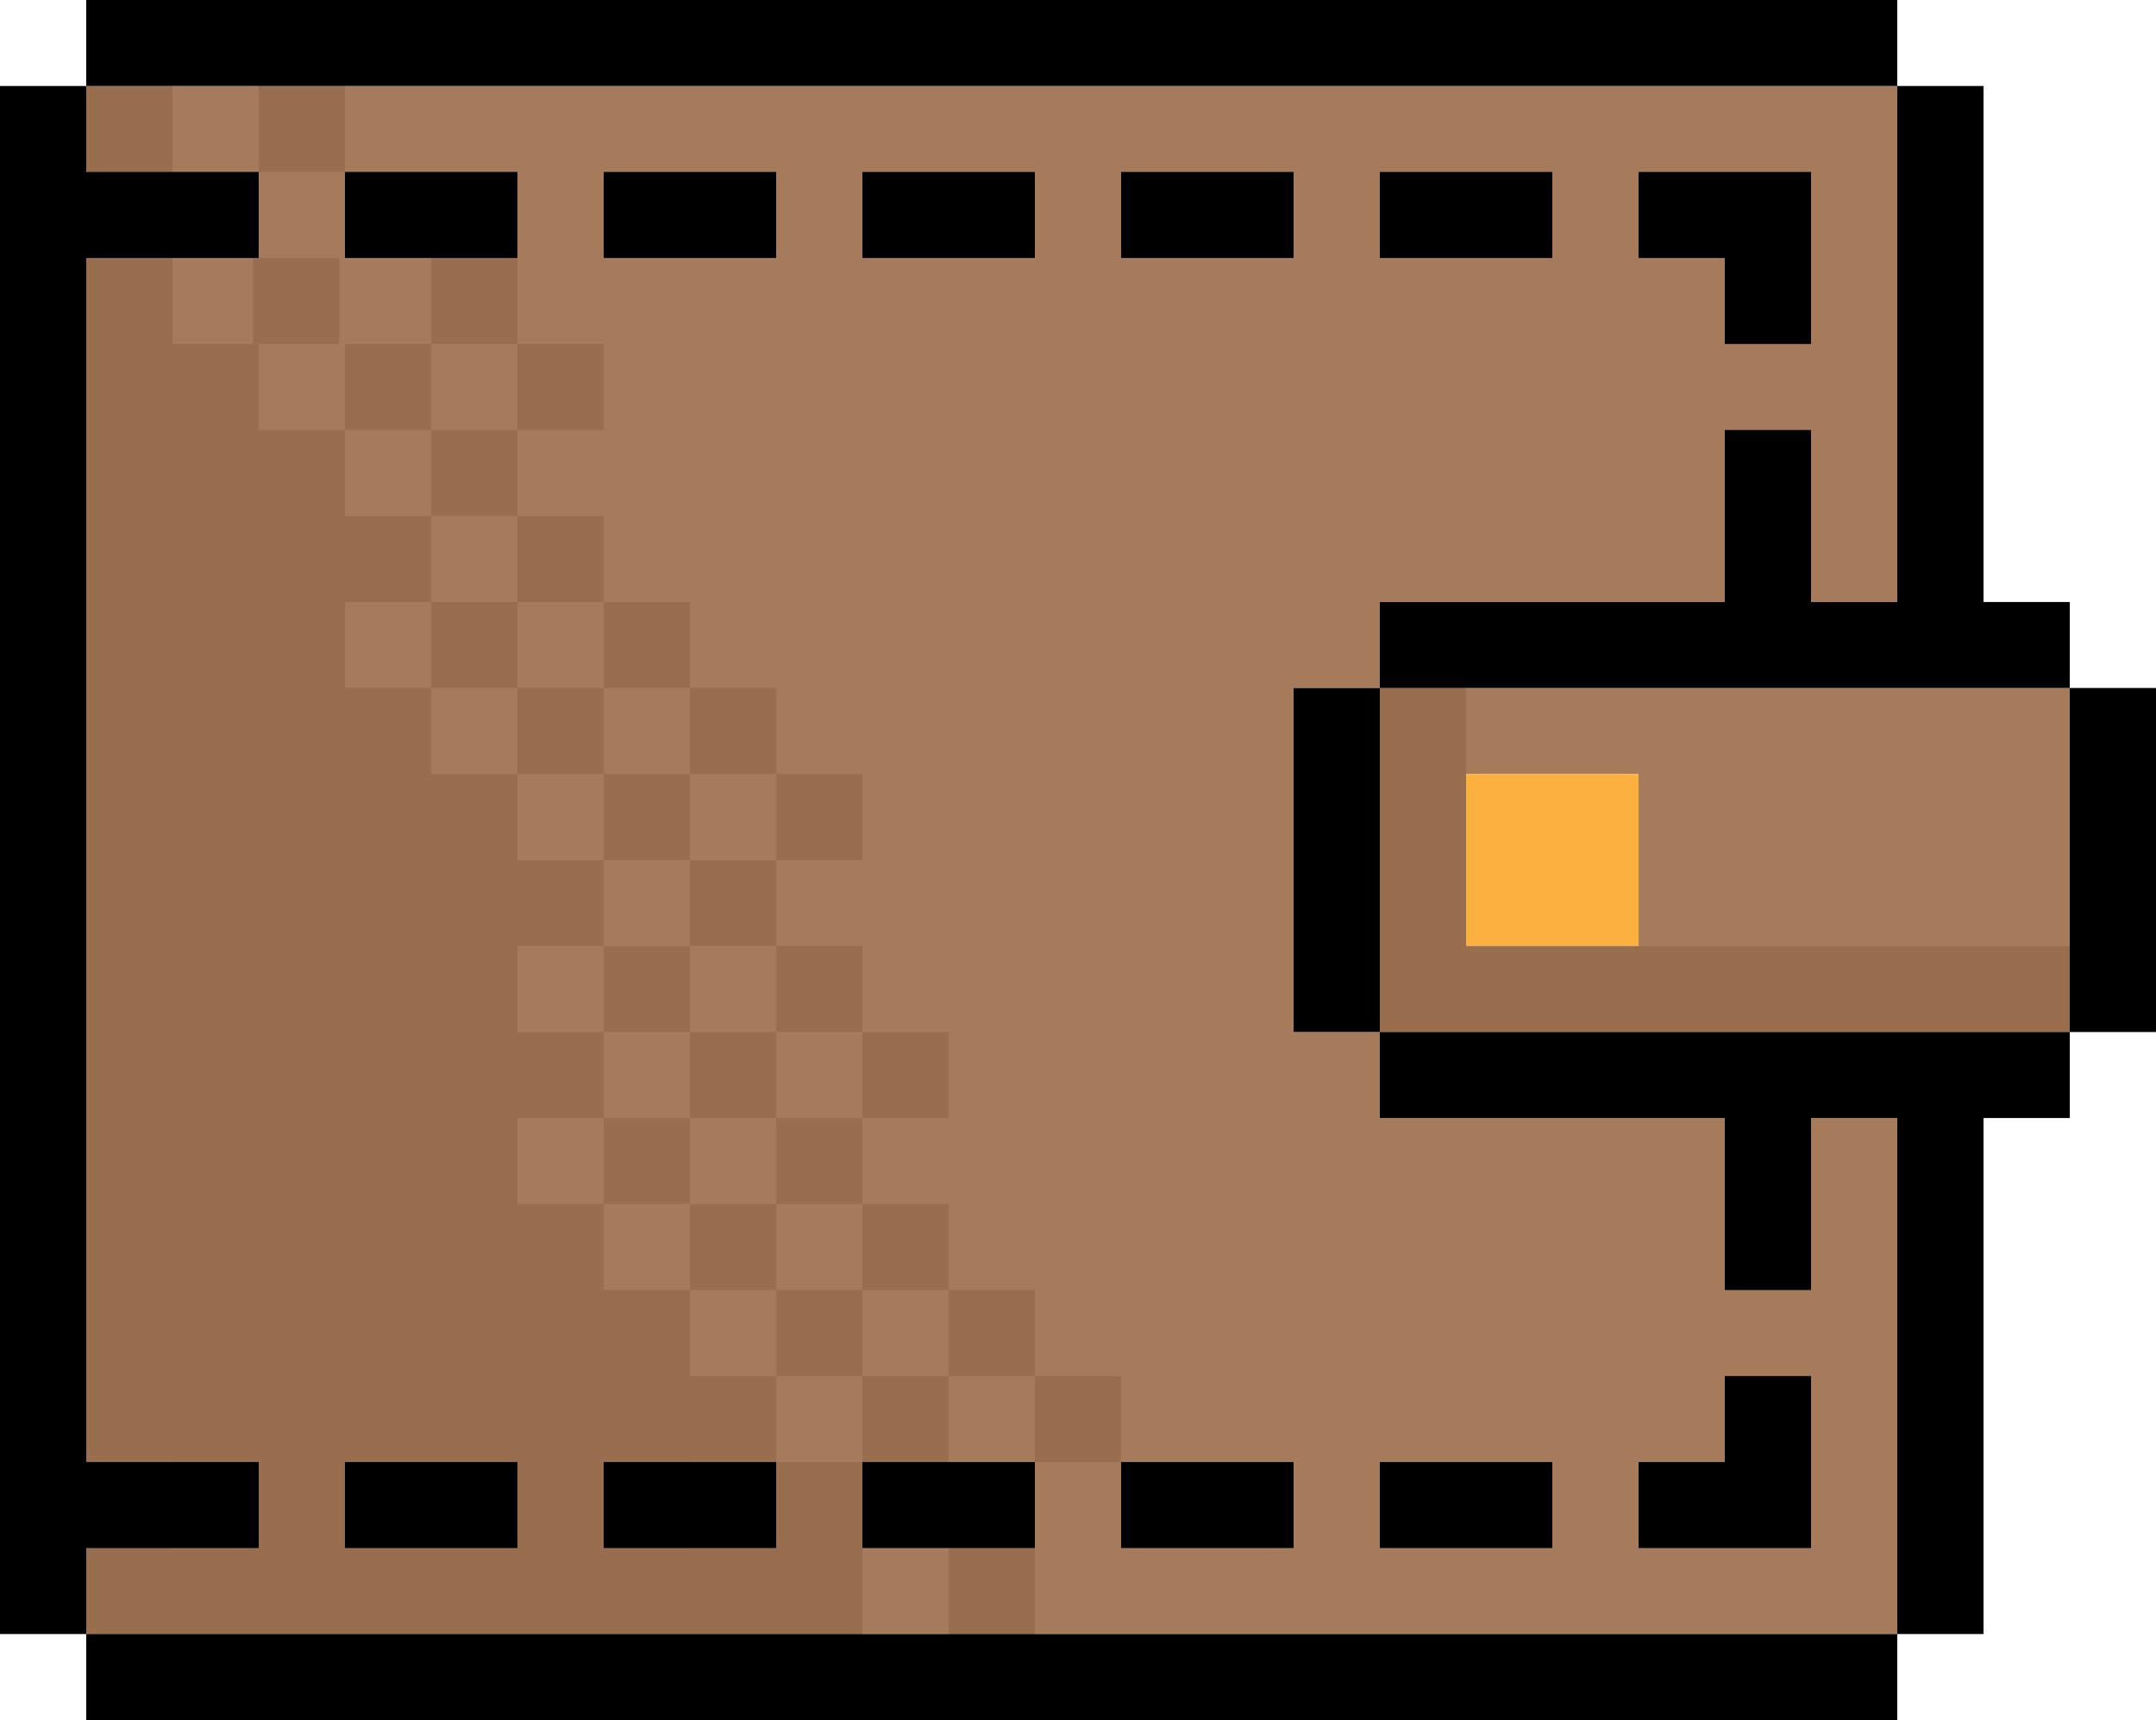 <svg width="168" height="134" viewBox="0 0 168 134" fill="none" xmlns="http://www.w3.org/2000/svg">
<g clip-path="url(#clip0_168_2909)">
<path d="M147.84 113.9V107.2V100.5V93.8V87.1H141.119H134.4H127.68H120.96H114.24H107.52V80.4H100.8V73.7V66.999V60.298V53.598H107.52V46.898H114.24H120.96H127.68H134.4H141.119H147.84V40.199V33.499V26.799V20.099V13.399V6.699H141.119H134.4H127.68H120.96H114.24H107.52H100.8H94.08H87.36H80.64H73.92H67.2H60.48H53.76H47.039H40.319H33.599H26.88H20.16H13.44H6.72V13.399V20.099V26.799V33.499V40.199V46.898V53.598V60.298V66.999V73.7V80.4V87.1V93.8V100.5V107.2V113.9V120.6V127.3H13.439H20.159H26.879H33.599H40.319H47.039H53.76H60.48H67.2H73.92H80.64H87.36H94.08H100.8H107.52H114.24H120.96H127.68H134.4H141.119H147.84V120.6V113.9Z" fill="#A67B5B"/>
<path d="M161.281 66.999V53.599H107.521V80.4H161.281V66.999ZM127.681 66.999V73.7H114.241V60.299H127.681V66.999Z" fill="#A67B5B"/>
<path d="M13.44 113.9H6.72V120.6H13.44V113.9Z" fill="#7F5539"/>
<path d="M127.68 60.298H114.24V73.7H127.68V60.298Z" fill="#FBB040"/>
<path d="M40.319 60.3H47.039V53.6H40.319V60.3ZM47.039 40.2H40.319V46.9H47.039V40.2ZM53.759 53.6V46.9H47.039V53.6H53.759ZM33.599 26.8H40.319V33.499H33.6V40.199H40.32V33.499H47.039V26.799H40.319V20.1H33.599V26.799H26.88V33.499H33.599V26.8ZM53.759 73.7H47.039V80.4H53.759V73.7ZM53.759 100.5H47.039V93.8H40.319V87.1H47.039V80.4H13.44V80.399H40.319V73.699H47.039V67H53.759V60.3H47.039V66.999H40.319V60.3H33.599V53.6H40.319V46.9H33.599V53.599H26.88V46.899H33.599V40.199H26.88V33.5H20.16V26.801H26.431V20.101H19.712V26.8H13.44V20.1H20.16V13.4H13.44V6.7H6.72V13.4H13.44L6.72 13.4V113.901H13.44V120.601H6.72V127.301H60.48V120.601H53.76V113.901H60.48V107.201H53.76V100.501L53.759 100.5ZM47.039 93.8H53.759V87.1H47.039V93.8ZM53.76 93.8V100.5H60.48V93.8H53.76ZM60.48 100.5V107.2H67.2V100.5H60.48ZM60.48 127.3H67.2V113.9H60.48V127.3ZM67.2 113.9H73.92V107.2H67.2V113.9ZM53.76 53.6V60.3H60.48V53.6H53.76ZM67.2 60.3H60.48V67H67.2V60.3ZM60.479 87.1V80.4H53.759V87.1H60.479ZM60.48 80.398H67.2V73.698H60.48V66.999H53.76V73.699H60.48V80.398ZM67.2 87.1H60.48V93.799H67.2V87.1ZM73.92 80.4H67.2V87.1H73.92V80.4ZM73.92 100.499V93.799H67.2V100.499H73.92ZM73.92 100.499V107.199H80.64V100.499H73.92ZM80.64 113.899H87.36V107.199H80.64V113.899ZM73.92 127.299H80.64V120.599H73.92V127.299ZM26.88 20.099H40.319V13.399H26.88V6.699H20.16V13.399H26.88V20.099ZM114.24 73.7V53.6H107.52V80.399H114.24V80.4H161.28V73.7H114.24Z" fill="#996E4E"/>
<path d="M141.12 46.899V33.499H134.4V46.899H107.519V53.599H161.279V46.899H154.56V6.699H147.84V46.899H141.12ZM161.279 53.599V80.4H167.999V53.599H161.279ZM100.8 80.4H107.519V53.599H100.8V80.4ZM107.519 87.1H134.4V100.5H141.12V87.1H147.84V127.299H154.56V87.1H161.279V80.4H107.519V87.1ZM147.84 0H6.72V6.699H147.84V0ZM26.879 120.6H40.319V113.9H26.879V120.6ZM47.039 120.6H60.479V113.9H47.039V120.6ZM67.2 120.6H80.64V113.9H67.2V120.6ZM87.36 120.6H100.8V113.9H87.36V120.6ZM107.519 120.6H120.959V113.9H107.519V120.6ZM134.4 113.9H127.68V120.6H141.12V107.2H134.4V113.9ZM26.879 20.099H40.319V13.399H26.879V20.099ZM47.039 20.099H60.479V13.399H47.039V20.099ZM67.2 20.099H80.64V13.399H67.2V20.099ZM100.8 13.399H87.36V20.099H100.8V13.399ZM120.959 13.399H107.519V20.099H120.959V13.399ZM134.399 26.799H141.119V13.399H127.679V20.099H134.399V26.799ZM6.72 120.6H20.159V113.9H6.72V20.099H20.16V13.399H6.72V6.699H0V127.3H6.719V134H147.84V127.3H6.72V120.6Z" fill="black"/>
</g>
<defs>
<clipPath id="clip0_168_2909">
<rect width="168" height="134" fill="white"/>
</clipPath>
</defs>
</svg>
